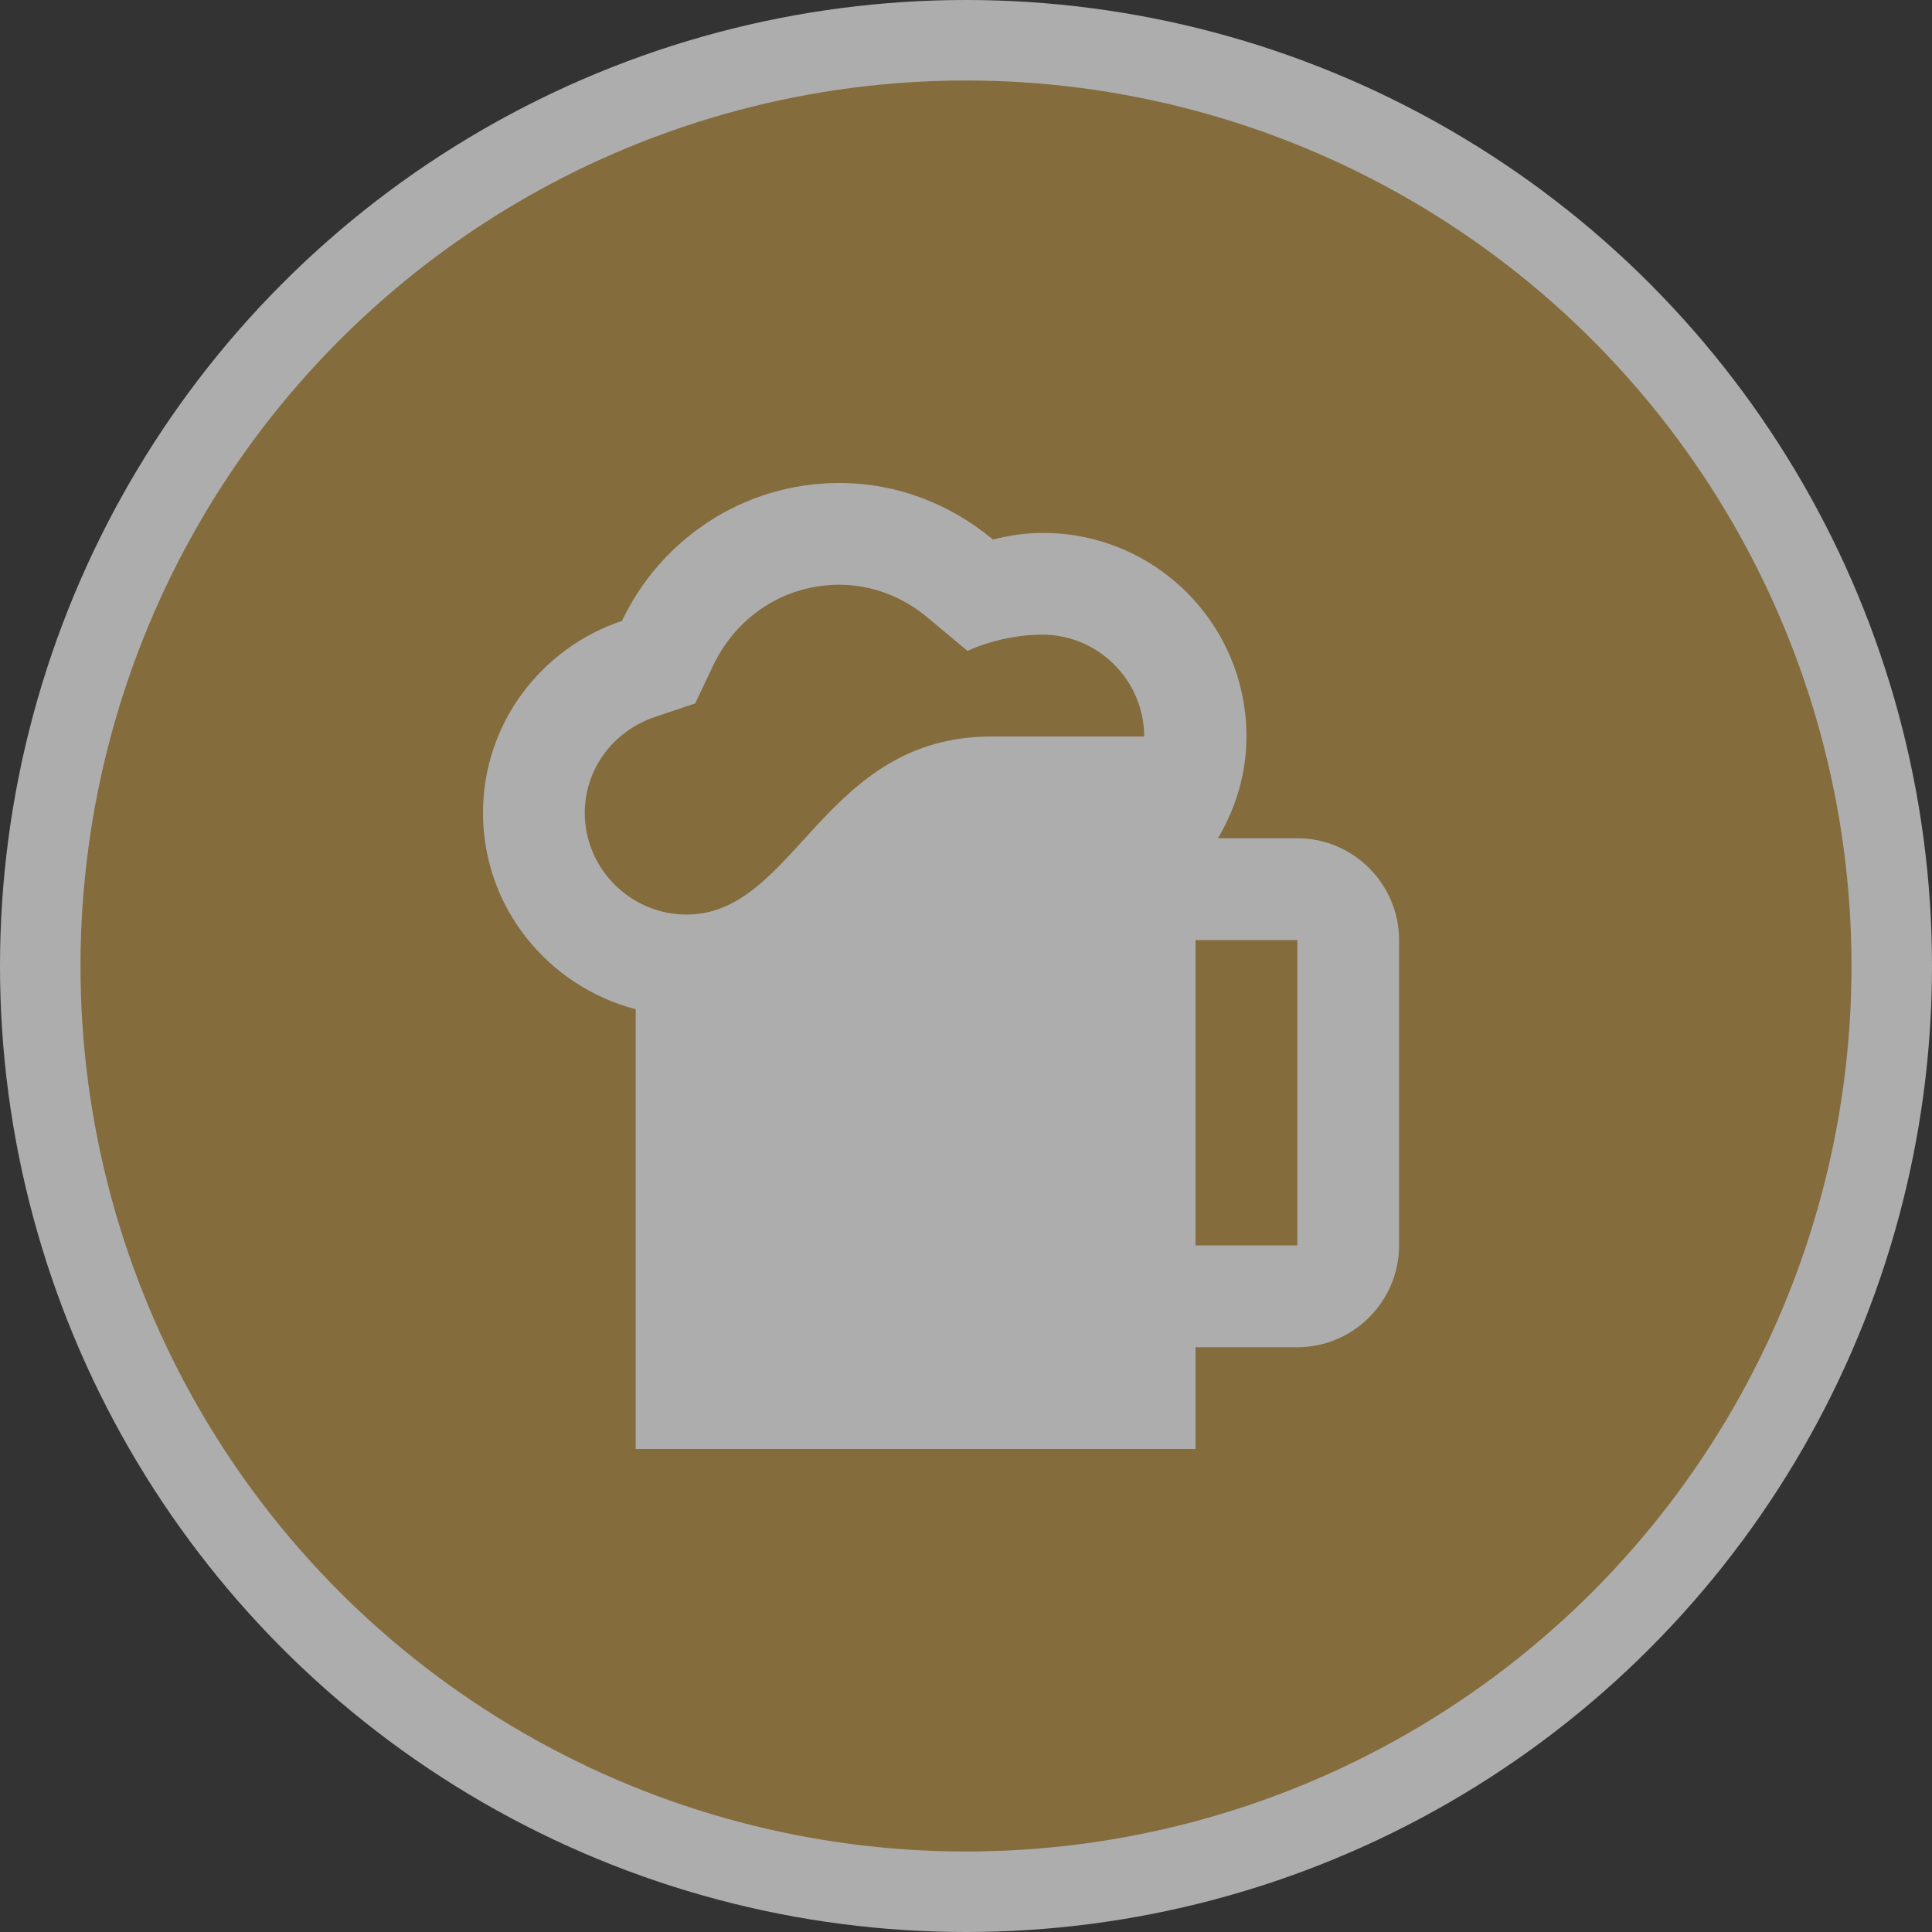<?xml version="1.0" encoding="UTF-8"?>
<svg width="24px" height="24px" viewBox="0 0 24 24" version="1.1" xmlns="http://www.w3.org/2000/svg" xmlns:xlink="http://www.w3.org/1999/xlink">
    <rect x="0" y="0" width="24" height="24" fill="#333333" stroke="none"/>
    <title>beer-m</title>
    <g id="Page-2:-Night" stroke="none" stroke-width="1" fill="none" fill-rule="evenodd" opacity="0.6">
        <g id="beer-m" fill-rule="nonzero">
            <circle id="Oval" fill="#FFFFFF" cx="12" cy="12" r="12"></circle>
            <circle id="Oval" fill="#BB9342" cx="12" cy="12" r="11"></circle>
            <path d="M16.116,10.413 L15.13,10.413 C15.351,10.04 15.484,9.61 15.484,9.149 C15.484,7.751 14.352,6.62 12.955,6.62 C12.74,6.62 12.537,6.651 12.335,6.702 C11.817,6.272 11.159,6 10.426,6 C9.231,6 8.207,6.702 7.726,7.713 C6.727,8.048 6,8.984 6,10.097 C6,11.273 6.809,12.253 7.897,12.537 L7.897,18 L14.851,18 L14.851,16.736 L16.116,16.736 C16.811,16.736 17.38,16.166 17.38,15.471 L17.38,11.678 C17.38,10.982 16.811,10.413 16.116,10.413 Z M8.529,11.361 C7.834,11.361 7.264,10.792 7.264,10.097 C7.264,9.56 7.612,9.085 8.131,8.908 L8.636,8.738 L8.864,8.257 C9.161,7.644 9.756,7.264 10.426,7.264 C10.925,7.264 11.305,7.486 11.526,7.675 L12.019,8.086 C12.019,8.086 12.424,7.884 12.948,7.884 C13.644,7.884 14.213,8.453 14.213,9.149 C14.213,9.149 12.316,9.149 12.316,9.149 C10.217,9.149 9.888,11.361 8.529,11.361 Z M16.116,15.471 L14.851,15.471 L14.851,11.678 L16.116,11.678 L16.116,15.471 Z" id="Shape" fill="#FFFFFF"></path>
        </g>
    </g>
</svg>